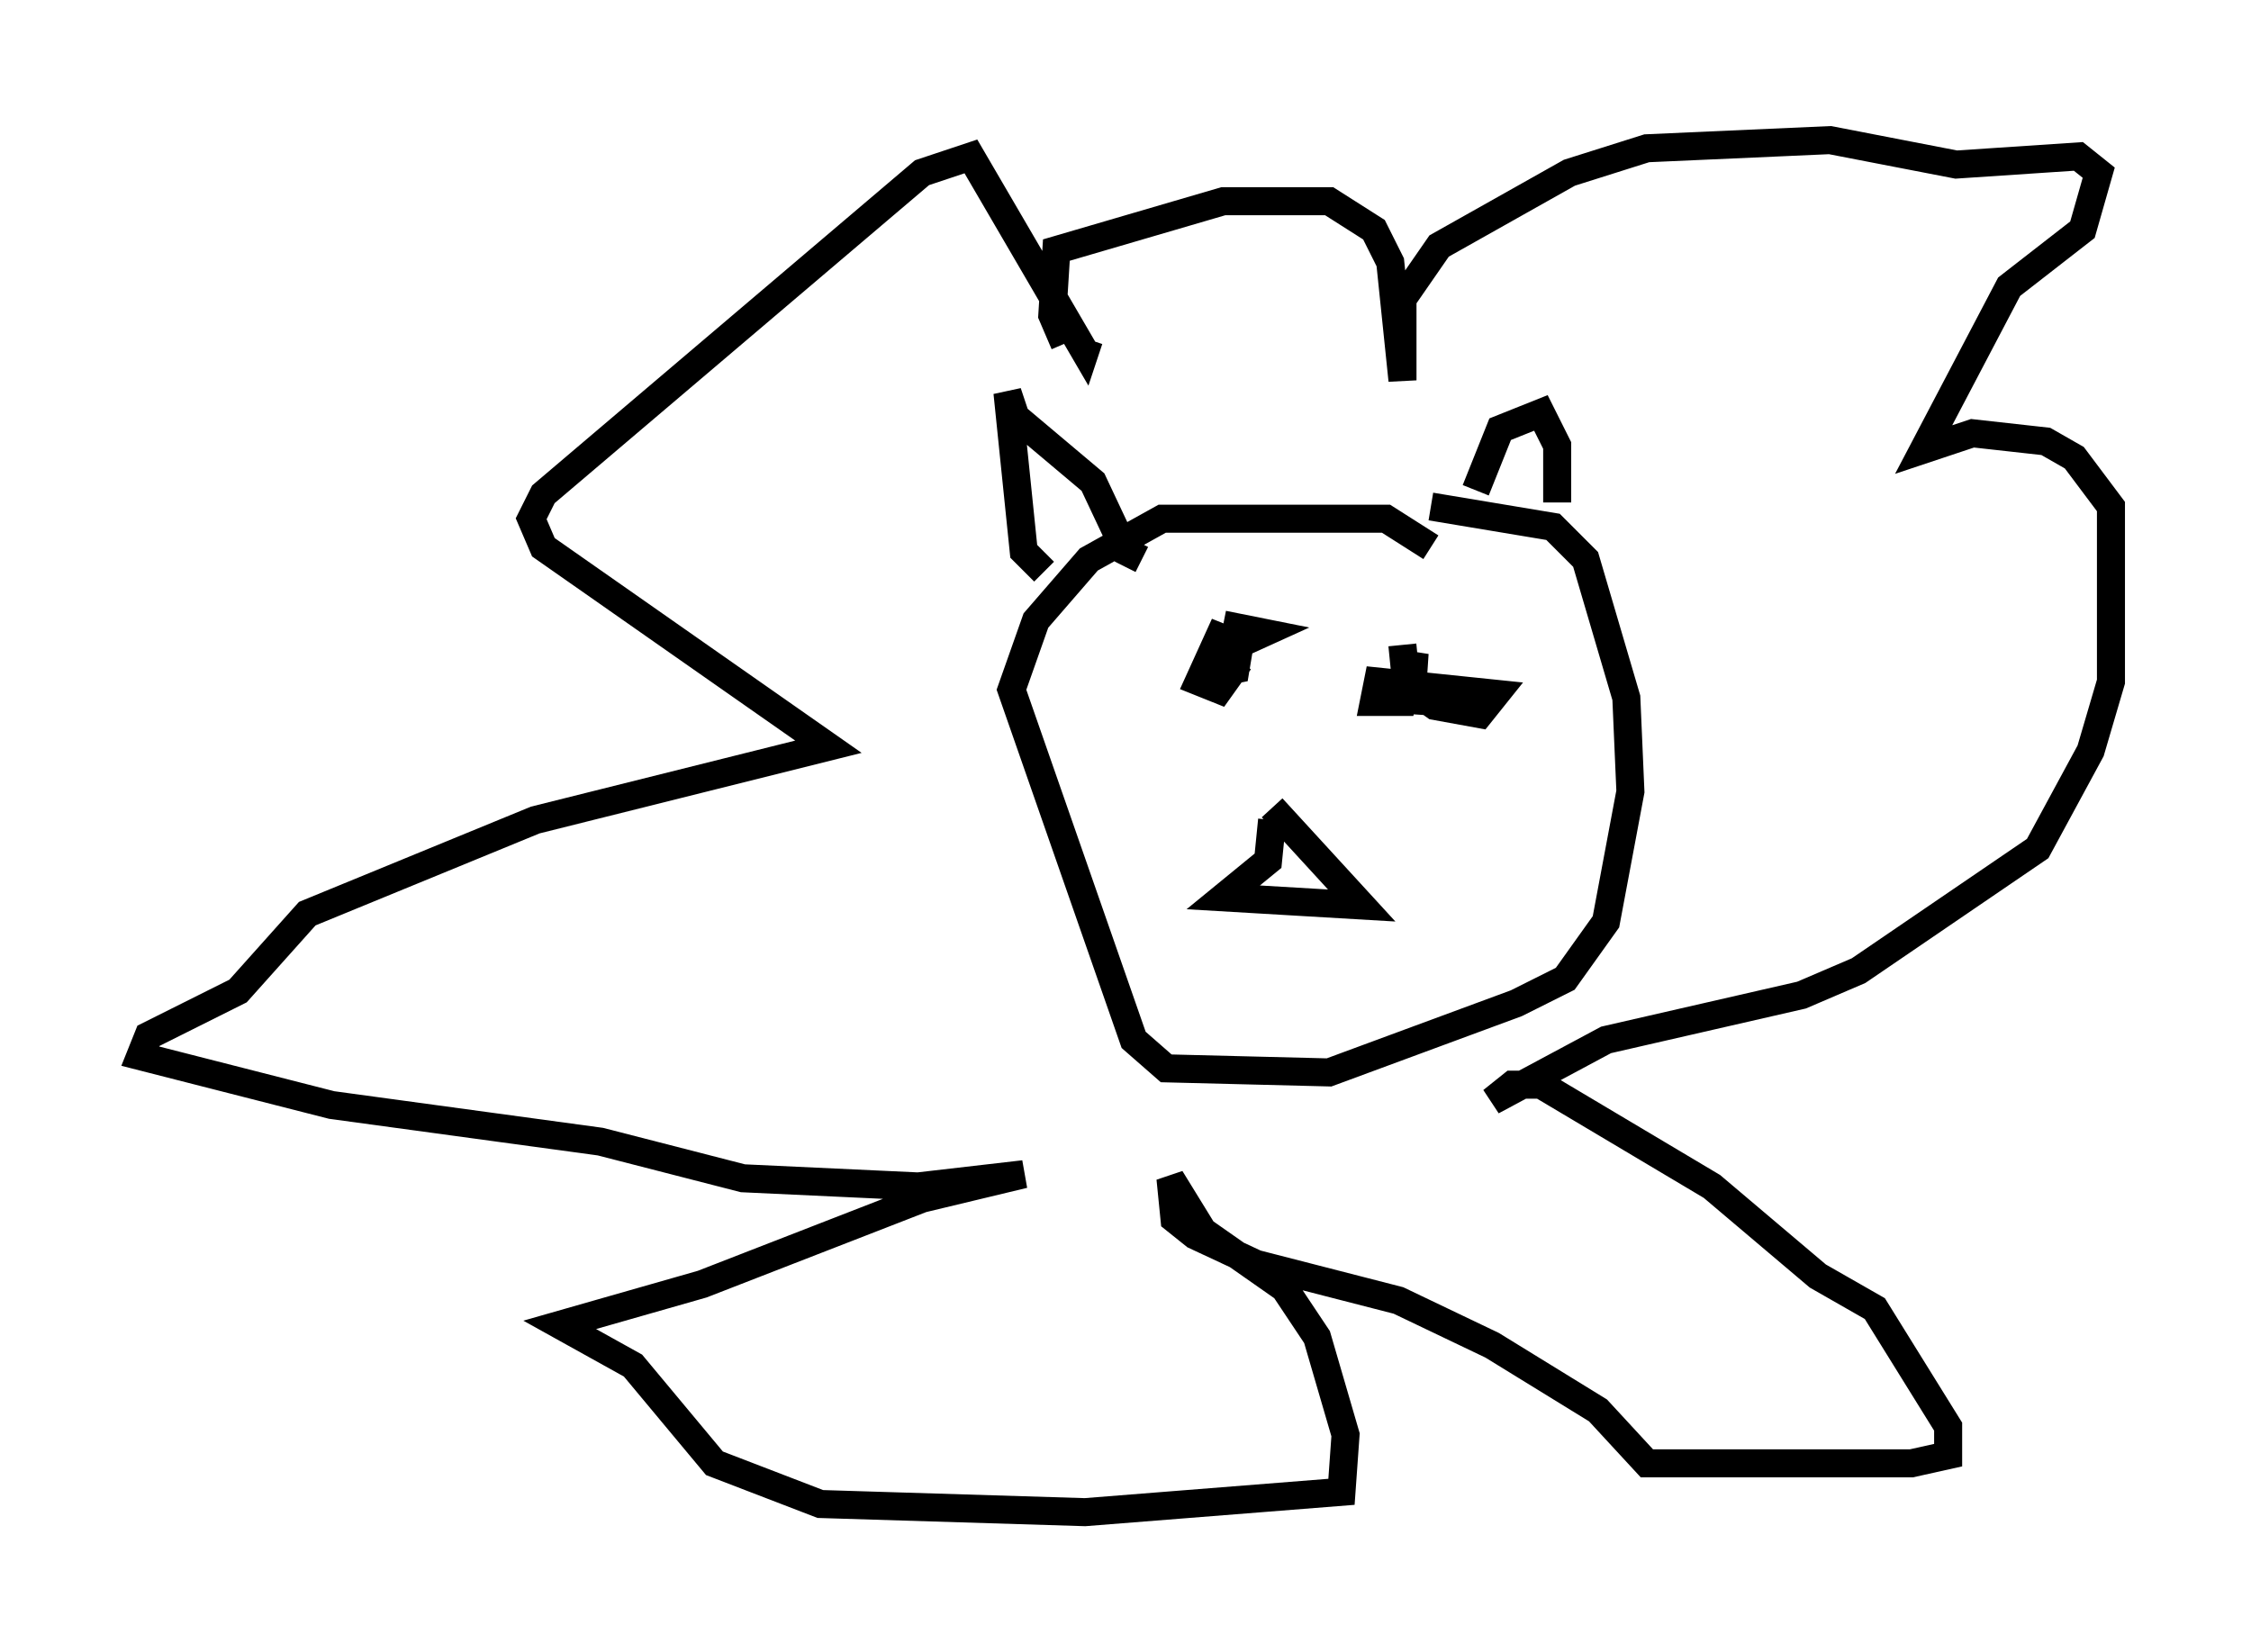 <?xml version="1.0" encoding="utf-8" ?>
<svg baseProfile="full" height="58.95" version="1.1" width="80.302" xmlns="http://www.w3.org/2000/svg" xmlns:ev="http://www.w3.org/2001/xml-events" xmlns:xlink="http://www.w3.org/1999/xlink"><defs /><rect fill="white" height="58.95" width="80.302" x="0" y="0" /><path d="M51.771, 21.123 m-0.726, -1.598 l-1.598, -1.017 -7.989, 0.0 l-2.615, 1.453 -1.888, 2.179 l-0.872, 2.469 4.358, 12.492 l1.162, 1.017 5.81, 0.145 l6.682, -2.469 1.743, -0.872 l1.453, -2.034 0.872, -4.648 l-0.145, -3.341 -1.453, -4.939 l-1.162, -1.162 -4.358, -0.726 m-7.408, 4.212 l1.453, 0.291 -1.598, 0.726 l-0.145, 0.726 0.726, -0.145 l0.145, -0.872 -0.726, -0.291 l-0.726, 1.598 0.726, 0.291 l0.726, -1.017 m5.81, -0.581 l0.145, 1.453 1.017, 0.726 l1.598, 0.291 0.581, -0.726 l-4.212, -0.436 -0.145, 0.726 l1.017, 0.0 0.436, -1.743 l-0.145, 2.179 m-4.939, 3.777 l-0.145, 1.453 -1.598, 1.307 l4.939, 0.291 -3.196, -3.486 m-8.134, -8.425 l-0.726, -0.726 -0.581, -5.665 l0.291, 0.872 2.76, 2.324 l1.162, 2.469 0.581, 0.291 m11.911, -2.469 l0.872, -2.179 1.453, -0.581 l0.581, 1.162 0.0, 2.034 m-17.575, -5.665 l-0.436, -1.017 0.145, -2.324 l5.955, -1.743 3.777, 0.0 l1.598, 1.017 0.581, 1.162 l0.436, 4.212 0.0, -2.905 l1.307, -1.888 4.648, -2.615 l2.76, -0.872 6.536, -0.291 l4.503, 0.872 4.358, -0.291 l0.726, 0.581 -0.581, 2.034 l-2.615, 2.034 -3.05, 5.81 l1.743, -0.581 2.615, 0.291 l1.017, 0.581 1.307, 1.743 l0.0, 6.246 -0.726, 2.469 l-1.888, 3.486 -6.391, 4.358 l-2.034, 0.872 -6.972, 1.598 l-4.067, 2.179 0.726, -0.581 l1.017, 0.0 6.101, 3.631 l3.777, 3.196 2.034, 1.162 l2.615, 4.212 0.0, 1.017 l-1.307, 0.291 -9.441, 0.0 l-1.743, -1.888 -3.777, -2.324 l-3.341, -1.598 -5.084, -1.307 l-2.179, -1.017 -0.726, -0.581 l-0.145, -1.453 1.162, 1.888 l2.905, 2.034 1.162, 1.743 l1.017, 3.486 -0.145, 2.034 l-9.151, 0.726 -9.441, -0.291 l-3.777, -1.453 -2.905, -3.486 l-2.615, -1.453 5.084, -1.453 l7.844, -3.05 3.631, -0.872 l-3.777, 0.436 -6.246, -0.291 l-5.084, -1.307 -9.587, -1.307 l-6.827, -1.743 0.291, -0.726 l3.196, -1.598 2.469, -2.76 l8.134, -3.341 10.458, -2.615 l-10.168, -7.117 -0.436, -1.017 l0.436, -0.872 13.508, -11.475 l1.743, -0.581 4.067, 6.972 l0.145, -0.436 " fill="none" stroke="black" stroke-width="1" /></svg>